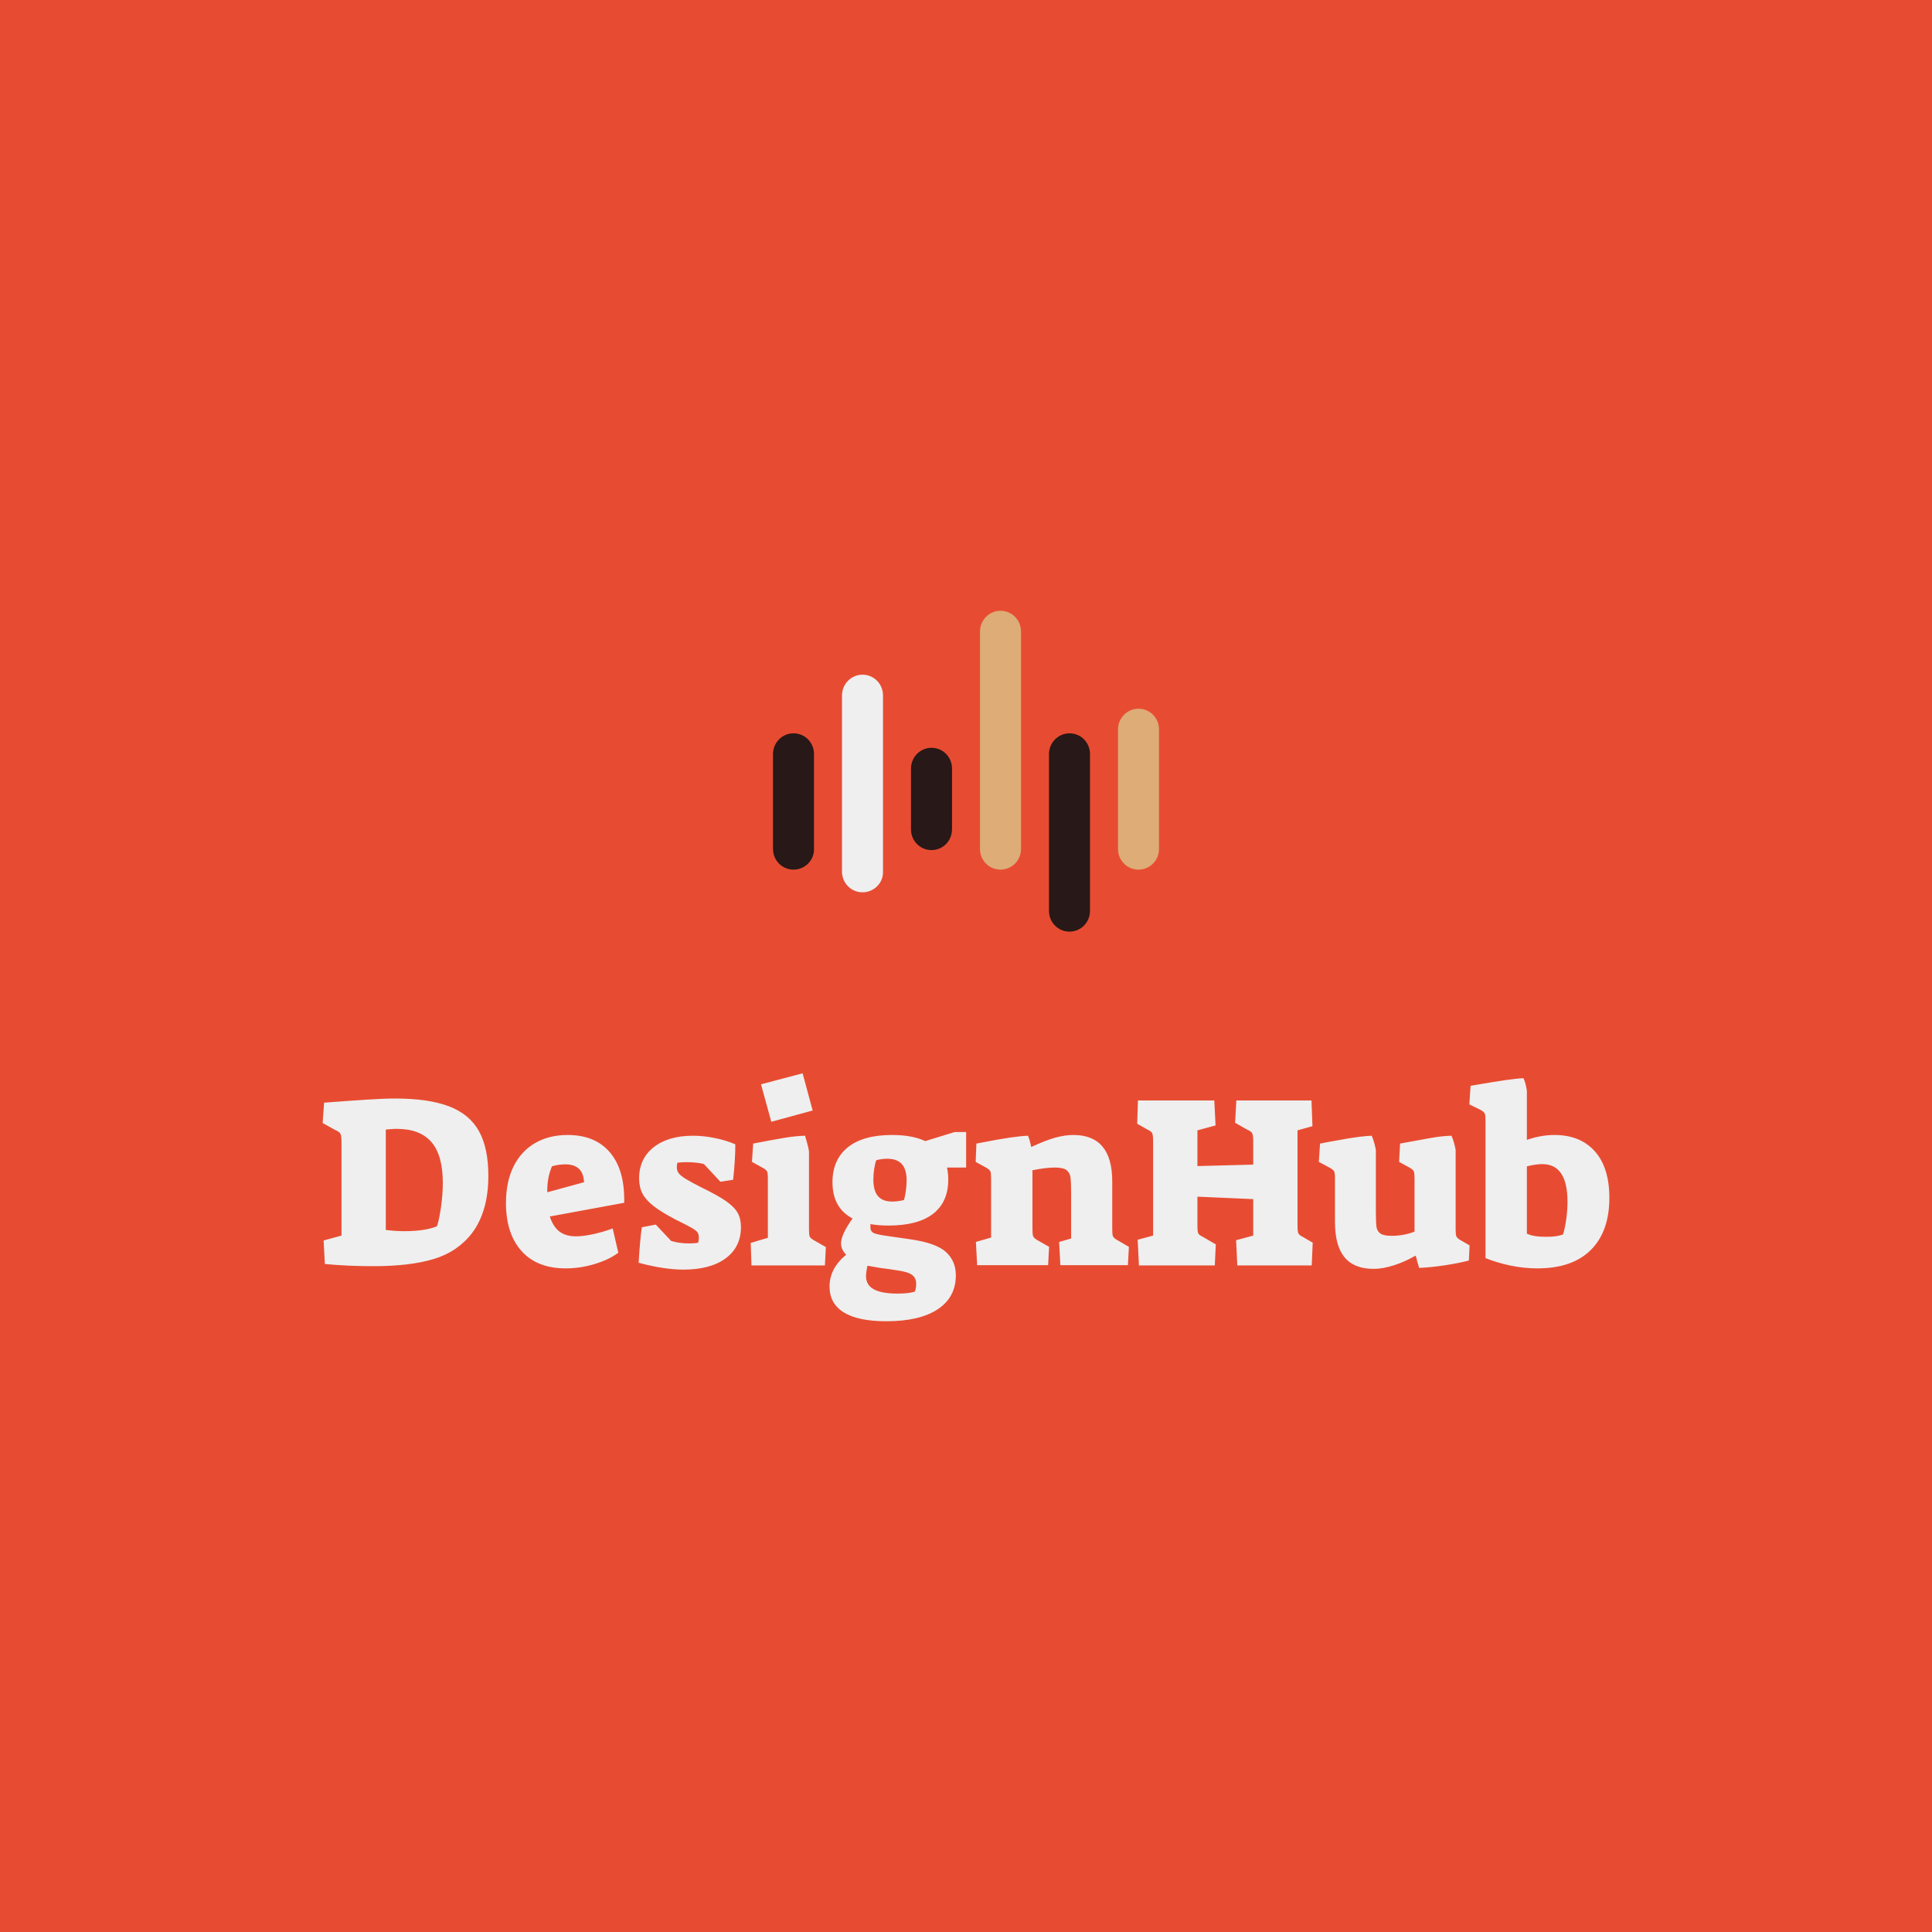 <svg version="1.1" preserveAspectRatio="none" xmlns="http://www.w3.org/2000/svg" width="500" height="500" viewBox="0 0 500 500"><rect width="100%" height="100%" fill="#E74C32" fill-opacity="1"/><svg viewBox="80.775 175.789 363.268 200.59" width="333" height="183.877" x="83.5px" y="158.062px" xmlns="http://www.w3.org/2000/svg" xmlns:xlink="http://www.w3.org/1999/xlink" preserveAspectRatio="none"><defs></defs><style>.companyName {fill:#EFEFEF;fill-opacity:1;}.icon1 {fill:#281817;fill-opacity:1;}.icon2 {fill:#EFEFEF;fill-opacity:1;}.icon3 {fill:#DDAC77;fill-opacity:1;}.icon3-str {stroke:#DDAC77;stroke-opacity:1;}</style><g opacity="1" transform="rotate(0 80.775 306.379)">
<svg width="363.268" height="70" x="80.775" y="306.379" version="1.1" preserveAspectRatio="none" viewBox="1.32 -31.4 210.28 40.52">
  <g transform="matrix(1 0 0 1 0 0)" class="companyName"><path id="id-D6z1nYkh9" d="M9.64 0.12Q5.32 0.12 1.68-0.24L1.68-0.24L1.48-4.08L4.40-4.88L4.40-20.12Q4.40-21.16 4.24-21.50Q4.08-21.84 3.40-22.12L3.40-22.12L1.32-23.28L1.56-26.60Q5.72-26.92 8.56-27.10Q11.40-27.28 13.12-27.28L13.12-27.28Q18.64-27.28 21.98-26Q25.32-24.72 26.86-21.96Q28.40-19.20 28.40-14.64L28.40-14.64Q28.40-8.88 25.76-5.32L25.76-5.32Q23.40-2.24 19.50-1.06Q15.60 0.12 9.64 0.12L9.64 0.12ZM14.68-5.60Q18.04-5.60 20-6.40L20-6.40Q20.36-7.40 20.66-9.52Q20.96-11.64 20.96-13.48L20.96-13.48Q20.96-18 19.10-20.16Q17.24-22.32 13.44-22.32L13.44-22.32Q12.92-22.32 12.48-22.28Q12.04-22.24 11.64-22.20L11.64-22.20L11.64-5.80Q13.24-5.60 14.68-5.60L14.68-5.60Z M41.04 0.48Q36.36 0.48 33.82-2.36Q31.28-5.20 31.28-10.20L31.28-10.20Q31.28-13.68 32.52-16.18Q33.76-18.68 36.04-20Q38.32-21.32 41.36-21.32L41.36-21.32Q45.88-21.32 48.30-18.44Q50.72-15.56 50.60-10.24L50.60-10.24L38.44-8Q39-6.32 40.02-5.54Q41.04-4.76 42.72-4.76L42.72-4.76Q43.88-4.76 45.48-5.10Q47.08-5.44 48.72-6.04L48.72-6.04L49.64-2.08Q48.16-0.96 45.80-0.24Q43.44 0.48 41.04 0.48L41.04 0.48ZM38.04-11.96L44.04-13.60Q43.96-15.12 43.18-15.82Q42.40-16.52 41-16.52L41-16.52Q39.84-16.52 38.80-16.20L38.80-16.20Q37.96-14.24 38.04-11.96L38.04-11.96Z M60.28 0.68Q57.12 0.68 52.96-0.44L52.96-0.44Q53.20-4.36 53.48-6.24L53.48-6.24L55.76-6.68L58.28-4Q59.60-3.60 61.24-3.60L61.24-3.60Q62.16-3.60 62.68-3.72L62.68-3.72Q62.80-4.04 62.80-4.60L62.80-4.60Q62.80-5.08 62.58-5.40Q62.36-5.72 61.60-6.16Q60.84-6.60 58.96-7.52L58.96-7.52Q56.60-8.76 55.36-9.74Q54.12-10.72 53.58-11.76Q53.04-12.80 53.04-14.24L53.04-14.24Q53.04-17.44 55.42-19.32Q57.80-21.20 61.88-21.20L61.88-21.20Q63.56-21.20 65.42-20.82Q67.28-20.44 68.76-19.80L68.76-19.80Q68.76-17.20 68.40-14L68.40-14L66.32-13.68L63.64-16.56Q62.60-16.88 60.60-16.88L60.60-16.88Q60.28-16.88 59.32-16.80L59.32-16.80Q59.20-16.56 59.20-16.04L59.20-16.04Q59.20-15.48 59.52-15.06Q59.84-14.64 60.66-14.14Q61.48-13.64 63.28-12.72L63.28-12.72Q65.92-11.44 67.26-10.50Q68.60-9.56 69.14-8.60Q69.68-7.64 69.68-6.28L69.68-6.28Q69.68-3 67.18-1.16Q64.68 0.68 60.28 0.68L60.28 0.68Z M74.64-23.48L72.96-29.60L79.76-31.40L81.40-25.32L74.64-23.48ZM71.40 0L71.28-3.68L74.08-4.52L74.08-14.24Q74.08-15.12 73.94-15.38Q73.80-15.64 73.24-15.96L73.24-15.96L71.48-16.92L71.68-19.92Q75-20.56 76.82-20.86Q78.64-21.16 80.16-21.20L80.16-21.20Q80.68-19.48 80.80-18.64L80.80-18.64L80.80-5.84Q80.80-5 80.92-4.72Q81.04-4.44 81.60-4.12L81.60-4.12L83.56-3L83.40 0L71.40 0Z M93.44 9.12Q88.84 9.12 86.50 7.68Q84.16 6.24 84.16 3.44L84.16 3.44Q84.16 0.48 86.88-1.76L86.88-1.76Q86.04-2.60 86.04-3.60L86.04-3.60Q86.04-5.04 87.92-7.68L87.92-7.68Q84.64-9.40 84.64-13.60L84.64-13.60Q84.64-17.28 87.14-19.30Q89.64-21.32 94.36-21.32L94.36-21.32Q97.68-21.32 99.80-20.32L99.80-20.32L104.60-21.80L106.48-21.80L106.48-16L103.36-16Q103.56-15 103.56-14.04L103.56-14.04Q103.56-10.36 101.08-8.44Q98.60-6.52 93.80-6.52L93.80-6.52Q92.16-6.52 90.84-6.76L90.84-6.76L90.84-6.20Q90.84-5.56 91.38-5.30Q91.92-5.04 93.72-4.80L93.72-4.80L97.32-4.28Q101.56-3.68 103.18-2.20Q104.80-0.72 104.80 1.60L104.80 1.60Q104.80 5.20 101.84 7.16Q98.88 9.12 93.44 9.12L93.44 9.12ZM94.40-10.44Q95.24-10.44 96.32-10.68L96.32-10.68Q96.48-11.16 96.62-12.12Q96.76-13.08 96.76-13.88L96.76-13.88Q96.76-15.68 95.98-16.56Q95.20-17.44 93.56-17.44L93.56-17.44Q92.76-17.44 91.80-17.20L91.80-17.20Q91.60-16.72 91.46-15.80Q91.32-14.88 91.32-14.04L91.32-14.04Q91.32-12.20 92.08-11.32Q92.84-10.44 94.40-10.44L94.40-10.44ZM95.28 4.60Q97.12 4.60 98.08 4.28L98.08 4.28Q98.32 3.80 98.32 3L98.32 3Q98.32 2.04 97.64 1.54Q96.96 1.04 95.20 0.80L95.20 0.80L93.92 0.60Q92.16 0.40 90.36 0.04L90.36 0.04Q90.12 1.12 90.12 1.76L90.12 1.76Q90.12 3.20 91.40 3.90Q92.68 4.60 95.28 4.60L95.28 4.60Z M108.28-0.04L108.08-3.84L110.56-4.56L110.56-14.24Q110.56-15.12 110.44-15.38Q110.32-15.64 109.80-15.96L109.80-15.96L108.04-16.92L108.16-19.92L109.04-20.08Q114.28-21.12 116.60-21.20L116.60-21.20Q116.92-20.36 117.12-19.36L117.12-19.36Q119.56-20.48 121.10-20.90Q122.64-21.32 124-21.32L124-21.32Q130.36-21.32 130.36-13.72L130.36-13.72L130.36-5.88Q130.36-5.04 130.48-4.76Q130.60-4.48 131.16-4.16L131.16-4.16L133.08-3.04L132.92-0.04L121.88-0.04L121.68-3.84L123.64-4.40L123.64-11.96Q123.64-13.76 123.52-14.48Q123.40-15.20 122.86-15.60Q122.32-16 120.96-16L120.96-16Q119.52-16 117.32-15.56L117.32-15.56L117.32-5.88Q117.32-5.04 117.44-4.76Q117.56-4.48 118.08-4.16L118.08-4.16L120.04-3.04L119.88-0.04L108.28-0.04Z M134.72 0L134.52-4.20L137.04-4.88L137.04-20.20Q137.04-21.24 136.90-21.58Q136.76-21.92 136.12-22.20L136.12-22.20L134.44-23.16L134.56-26.96L147.04-26.96L147.24-22.88L144.28-22.08L144.28-16.24L153.40-16.48L153.40-20.20Q153.40-21.24 153.24-21.58Q153.08-21.92 152.40-22.20L152.40-22.20L150.44-23.32L150.64-26.96L162.92-26.96L163.08-22.76L160.64-22.08L160.64-6.48Q160.64-5.52 160.78-5.24Q160.92-4.96 161.48-4.68L161.48-4.68L163.12-3.72L162.96 0L150.80 0L150.60-4.12L153.40-4.88L153.40-10.84L144.28-11.24L144.28-6.48Q144.28-5.52 144.42-5.24Q144.56-4.96 145.16-4.68L145.16-4.68L147.28-3.44L147.12 0L134.72 0Z M173.08 0.56Q169.88 0.56 168.32-1.34Q166.76-3.24 166.76-7.08L166.76-7.08L166.76-14.24Q166.76-15.12 166.62-15.38Q166.48-15.64 165.92-15.96L165.92-15.96L164.12-16.92L164.32-19.92Q164.88-20 165.12-20.08L165.12-20.08Q165.56-20.16 168.26-20.64Q170.96-21.12 172.76-21.20L172.76-21.20Q173.20-20.20 173.44-18.88L173.44-18.88L173.44-8.80Q173.44-7.04 173.54-6.32Q173.64-5.60 174.18-5.22Q174.72-4.84 176.04-4.84L176.04-4.84Q177.96-4.84 179.76-5.52L179.76-5.52L179.76-14.24Q179.76-15.12 179.64-15.38Q179.52-15.64 179-15.96L179-15.96L177.24-16.92L177.40-19.92Q180.64-20.52 182.46-20.84Q184.28-21.16 185.80-21.20L185.80-21.20Q186.24-20.20 186.48-18.88L186.48-18.88L186.48-5.76Q186.48-5.04 186.60-4.76Q186.72-4.48 187.16-4.20L187.16-4.20L188.76-3.28L188.64-0.80Q186.92-0.36 184.68-0.02Q182.44 0.32 180.52 0.40L180.52 0.40Q180.36-0.08 180.16-0.80L180.16-0.80Q180.12-1.12 179.96-1.56L179.96-1.56L179.84-1.56Q178.20-0.60 176.38-0.02Q174.56 0.56 173.08 0.56L173.08 0.56Z M199.84 0.48Q197.64 0.48 195.44 0.02Q193.24-0.44 191.36-1.20L191.36-1.20L191.36-23.68Q191.36-24.56 191.24-24.82Q191.12-25.08 190.60-25.40L190.60-25.40L188.72-26.32L188.92-29.36Q192.64-30 194.56-30.28Q196.48-30.56 197.56-30.60L197.56-30.60Q197.96-29.76 198.12-28.52L198.12-28.52L198.12-20.52Q200.40-21.32 202.64-21.32L202.64-21.32Q206.84-21.32 209.22-18.66Q211.60-16 211.60-11.04L211.60-11.04Q211.60-5.56 208.58-2.54Q205.56 0.48 199.84 0.48L199.84 0.48ZM201.24-4.68Q203.12-4.68 204.04-5.08L204.04-5.08Q204.36-6.16 204.56-7.60Q204.76-9.04 204.76-10.40L204.76-10.40Q204.76-16.56 200.64-16.56L200.64-16.56Q199.60-16.56 198.12-16.20L198.12-16.20L198.12-5.20Q199.16-4.68 201.24-4.68L201.24-4.68Z"/></g>
</svg>
</g><g opacity="1" transform="rotate(0 207.919 175.789)">
<svg width="108.98" height="90.59" x="207.919" y="175.789" version="1.1" preserveAspectRatio="none" viewBox="20 33.5 160 133">
  <g transform="matrix(1 0 0 1 0 0)"><g><path d="M28.5 140.8c-4.7 0-8.5-3.8-8.5-8.6V92.9c0-4.7 3.8-8.6 8.5-8.6s8.5 3.8 8.5 8.6v39.3c.1 4.8-3.8 8.6-8.5 8.6z" data-color="1" class="icon1"></path><path d="M57.1 150.2c-4.7 0-8.5-3.8-8.5-8.6v-73c0-4.7 3.8-8.6 8.5-8.6s8.5 3.8 8.5 8.6v73.1c.1 4.7-3.8 8.5-8.5 8.5z" data-color="2" class="icon2"></path><path d="M85.7 132.7c-4.7 0-8.5-3.8-8.5-8.6V98.9c0-4.7 3.8-8.6 8.5-8.6s8.5 3.8 8.5 8.6v25.2c0 4.8-3.8 8.6-8.5 8.6z" data-color="1" class="icon1"></path><path d="M114.3 140.8c-4.7 0-8.5-3.8-8.5-8.6V42.1c0-4.7 3.8-8.6 8.5-8.6s8.5 3.8 8.5 8.6v90.2c0 4.7-3.8 8.5-8.5 8.5z" data-color="3" class="icon3"></path><path d="M142.9 166.5c-4.7 0-8.5-3.8-8.5-8.6v-65c0-4.7 3.8-8.6 8.5-8.6s8.5 3.8 8.5 8.6v65c0 4.8-3.8 8.6-8.5 8.6z" data-color="1" class="icon1"></path><path d="M171.5 140.8c-4.7 0-8.5-3.8-8.5-8.6V82.7c0-4.7 3.8-8.6 8.5-8.6s8.5 3.8 8.5 8.6v49.6c0 4.7-3.8 8.5-8.5 8.5z" data-color="3" class="icon3"></path></g></g>
</svg>
</g></svg></svg>